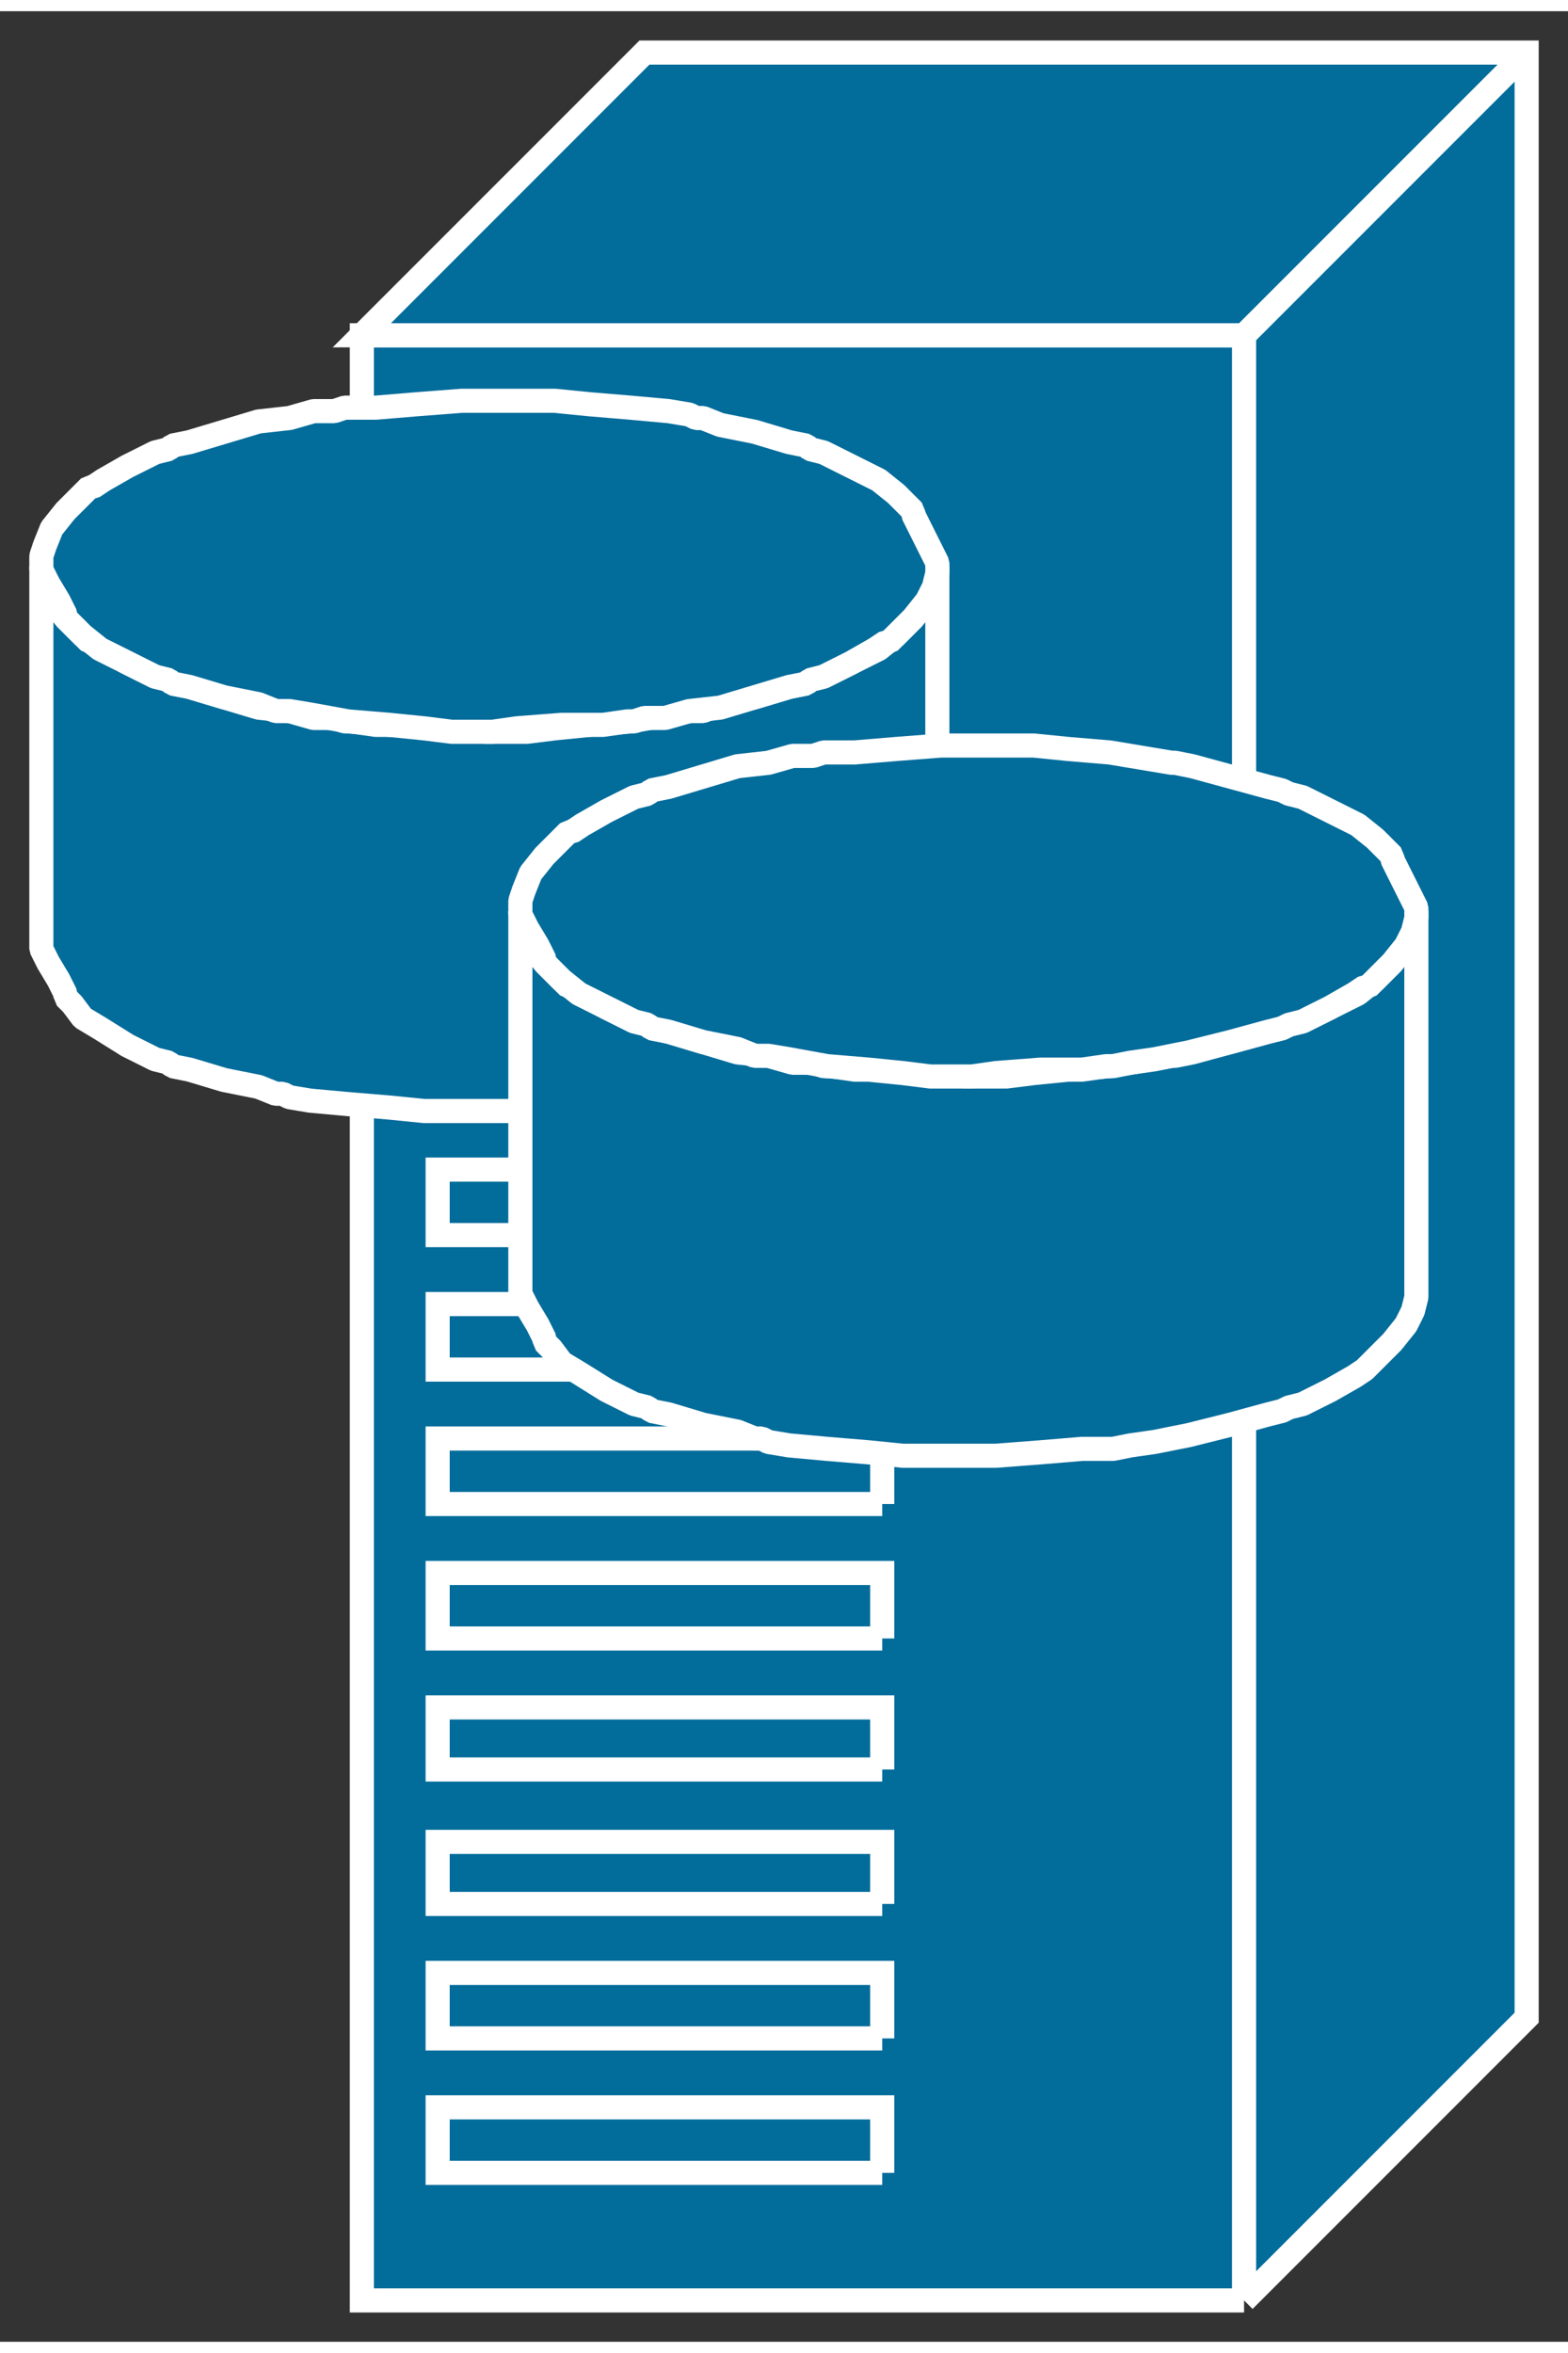 <?xml version="1.0" standalone="no"?>
<!DOCTYPE svg PUBLIC "-//W3C//DTD SVG 1.1//EN"
"http://www.w3.org/Graphics/SVG/1.1/DTD/svg11.dtd">
<!-- Creator: fig2dev Version 3.2 Patchlevel 5c -->
<!-- CreationDate: Fri Sep 14 10:46:50 2012 -->
<!-- Magnification: 1.000 -->
<svg xmlns="http://www.w3.org/2000/svg" width="0.4in" height="0.6in" viewBox="-9 12528 455 676">
<rect x="-9" y="12528" width="455" height="676" fill="#333333" stroke="none"/>
<g style="stroke-width:.025in; fill:none">
<!-- Line -->
<!--  polyline  -->
<polyline points="352,12622
96,12622
96,13192
352,13192
" style="stroke:#026c9b;stroke-width:0;
stroke-linejoin:miter; stroke-linecap:butt;
fill:#026c9b;
"/>
<!-- Line -->
<!--  polyline  -->
<polyline points="352,12622
96,12622
96,13192
352,13192
" style="stroke:#ffffff;stroke-width:7;
stroke-linejoin:miter; stroke-linecap:butt;
"/>
<!-- Line -->
<!--  polyline  -->
<polyline points="352,13192
434,13110
434,12540
178,12540
96,12622
352,12622
352,13192
" style="stroke:#026c9b;stroke-width:0;
stroke-linejoin:miter; stroke-linecap:butt;
fill:#026c9b;
"/>
<!-- Line -->
<!--  polyline  -->
<polyline points="352,13192
434,13110
434,12540
178,12540
96,12622
352,12622
352,13192
" style="stroke:#ffffff;stroke-width:7;
stroke-linejoin:miter; stroke-linecap:butt;
"/>
<!-- Line -->
<!--  polyline  -->
<polyline points="352,12622
434,12540
" style="stroke:#026c9b;stroke-width:0;
stroke-linejoin:miter; stroke-linecap:butt;
fill:#026c9b;
"/>
<!-- Line -->
<!--  polyline  -->
<polyline points="352,12622
434,12540
" style="stroke:#ffffff;stroke-width:7;
stroke-linejoin:miter; stroke-linecap:butt;
"/>
<!-- Line -->
<!--  polyline  -->
<polyline points="247,12883
247,12864
118,12864
118,12883
247,12883
" style="stroke:#026c9b;stroke-width:0;
stroke-linejoin:miter; stroke-linecap:butt;
fill:#026c9b;
"/>
<!-- Line -->
<!--  polyline  -->
<polyline points="247,12883
247,12864
118,12864
118,12883
247,12883
" style="stroke:#ffffff;stroke-width:7;
stroke-linejoin:miter; stroke-linecap:butt;
"/>
<!-- Line -->
<!--  polyline  -->
<polyline points="247,12922
247,12903
118,12903
118,12922
247,12922
" style="stroke:#026c9b;stroke-width:0;
stroke-linejoin:miter; stroke-linecap:butt;
fill:#026c9b;
"/>
<!-- Line -->
<!--  polyline  -->
<polyline points="247,12922
247,12903
118,12903
118,12922
247,12922
" style="stroke:#ffffff;stroke-width:7;
stroke-linejoin:miter; stroke-linecap:butt;
"/>
<!-- Line -->
<!--  polyline  -->
<polyline points="247,12961
247,12942
118,12942
118,12961
247,12961
" style="stroke:#026c9b;stroke-width:0;
stroke-linejoin:miter; stroke-linecap:butt;
fill:#026c9b;
"/>
<!-- Line -->
<!--  polyline  -->
<polyline points="247,12961
247,12942
118,12942
118,12961
247,12961
" style="stroke:#ffffff;stroke-width:7;
stroke-linejoin:miter; stroke-linecap:butt;
"/>
<!-- Line -->
<!--  polyline  -->
<polyline points="247,13000
247,12981
118,12981
118,13000
247,13000
" style="stroke:#026c9b;stroke-width:0;
stroke-linejoin:miter; stroke-linecap:butt;
fill:#026c9b;
"/>
<!-- Line -->
<!--  polyline  -->
<polyline points="247,13000
247,12981
118,12981
118,13000
247,13000
" style="stroke:#ffffff;stroke-width:7;
stroke-linejoin:miter; stroke-linecap:butt;
"/>
<!-- Line -->
<!--  polyline  -->
<polyline points="247,13038
247,13020
118,13020
118,13038
247,13038
" style="stroke:#026c9b;stroke-width:0;
stroke-linejoin:miter; stroke-linecap:butt;
fill:#026c9b;
"/>
<!-- Line -->
<!--  polyline  -->
<polyline points="247,13038
247,13020
118,13020
118,13038
247,13038
" style="stroke:#ffffff;stroke-width:7;
stroke-linejoin:miter; stroke-linecap:butt;
"/>
<!-- Line -->
<!--  polyline  -->
<polyline points="247,13077
247,13059
118,13059
118,13077
247,13077
" style="stroke:#026c9b;stroke-width:0;
stroke-linejoin:miter; stroke-linecap:butt;
fill:#026c9b;
"/>
<!-- Line -->
<!--  polyline  -->
<polyline points="247,13077
247,13059
118,13059
118,13077
247,13077
" style="stroke:#ffffff;stroke-width:7;
stroke-linejoin:miter; stroke-linecap:butt;
"/>
<!-- Line -->
<!--  polyline  -->
<polyline points="247,13116
247,13097
118,13097
118,13116
247,13116
" style="stroke:#026c9b;stroke-width:0;
stroke-linejoin:miter; stroke-linecap:butt;
fill:#026c9b;
"/>
<!-- Line -->
<!--  polyline  -->
<polyline points="247,13116
247,13097
118,13097
118,13116
247,13116
" style="stroke:#ffffff;stroke-width:7;
stroke-linejoin:miter; stroke-linecap:butt;
"/>
<!-- Line -->
<!--  polyline  -->
<polyline points="247,13155
247,13136
118,13136
118,13155
247,13155
" style="stroke:#026c9b;stroke-width:0;
stroke-linejoin:miter; stroke-linecap:butt;
fill:#026c9b;
"/>
<!-- Line -->
<!--  polyline  -->
<polyline points="247,13155
247,13136
118,13136
118,13155
247,13155
" style="stroke:#ffffff;stroke-width:7;
stroke-linejoin:miter; stroke-linecap:butt;
"/>
<!-- Line -->
<!--  spline  -->
<polyline points="263,12689
263,12690
261,12694
258,12699
256,12703
256,12704
254,12706
251,12709
246,12713
238,12717
230,12721
226,12722
225,12723
220,12724
210,12727
200,12729
195,12731
193,12731
191,12731
185,12732
174,12734
162,12735
152,12736
144,12737
137,12737
134,12737
133,12737
132,12737
125,12736
112,12735
100,12735
93,12734
92,12734
91,12734
88,12733
82,12733
75,12731
66,12730
56,12727
46,12724
41,12723
40,12722
36,12721
28,12717
21,12713
18,12711
17,12711
15,12709
10,12704
6,12699
4,12695
3,12691
3,12689
3,12690
3,12695
3,12705
3,12723
3,12744
3,12765
3,12783
3,12793
3,12798
3,12799
3,12800
5,12804
8,12809
10,12813
10,12814
12,12816
15,12820
20,12823
28,12828
36,12832
40,12833
41,12834
46,12835
56,12838
66,12840
71,12842
73,12842
75,12843
81,12844
92,12845
104,12846
114,12847
122,12847
129,12847
132,12847
133,12847
134,12847
141,12847
154,12846
166,12845
173,12845
174,12845
175,12845
178,12844
184,12844
191,12842
200,12841
210,12838
220,12835
225,12834
226,12833
230,12832
238,12828
245,12824
248,12822
249,12821
251,12819
256,12814
260,12809
262,12805
263,12801
263,12799
263,12798
263,12793
263,12783
263,12765
263,12744
263,12723
263,12705
263,12695
263,12690
263,12689
" style="stroke:#026c9b;stroke-width:0;
stroke-linejoin:bevel; stroke-linecap:butt;
fill:#026c9b;
"/>
<!-- Line -->
<!--  spline  -->
<polyline points="263,12689
263,12690
261,12694
258,12699
256,12703
256,12704
254,12706
251,12709
246,12713
238,12717
230,12721
226,12722
225,12723
220,12724
210,12727
200,12729
195,12731
193,12731
191,12731
185,12732
174,12734
162,12735
152,12736
144,12737
137,12737
134,12737
133,12737
132,12737
125,12736
112,12735
100,12735
93,12734
92,12734
91,12734
88,12733
82,12733
75,12731
66,12730
56,12727
46,12724
41,12723
40,12722
36,12721
28,12717
21,12713
18,12711
17,12711
15,12709
10,12704
6,12699
4,12695
3,12691
3,12689
3,12690
3,12695
3,12705
3,12723
3,12744
3,12765
3,12783
3,12793
3,12798
3,12799
3,12800
5,12804
8,12809
10,12813
10,12814
12,12816
15,12820
20,12823
28,12828
36,12832
40,12833
41,12834
46,12835
56,12838
66,12840
71,12842
73,12842
75,12843
81,12844
92,12845
104,12846
114,12847
122,12847
129,12847
132,12847
133,12847
134,12847
141,12847
154,12846
166,12845
173,12845
174,12845
175,12845
178,12844
184,12844
191,12842
200,12841
210,12838
220,12835
225,12834
226,12833
230,12832
238,12828
245,12824
248,12822
249,12821
251,12819
256,12814
260,12809
262,12805
263,12801
263,12799
263,12798
263,12793
263,12783
263,12765
263,12744
263,12723
263,12705
263,12695
263,12690
263,12689
" style="stroke:#ffffff;stroke-width:7;
stroke-linejoin:bevel; stroke-linecap:butt;
"/>
<!-- Line -->
<!--  spline  -->
<polyline points="133,12737
134,12737
141,12736
154,12735
166,12735
173,12734
174,12734
175,12734
178,12733
184,12733
191,12731
200,12730
210,12727
220,12724
225,12723
226,12722
230,12721
238,12717
245,12713
248,12711
249,12711
251,12709
256,12704
260,12699
262,12695
263,12691
263,12689
263,12688
261,12684
258,12678
256,12674
256,12673
254,12671
251,12668
246,12664
238,12660
230,12656
226,12655
225,12654
220,12653
210,12650
200,12648
195,12646
193,12646
191,12645
185,12644
174,12643
162,12642
152,12641
144,12641
137,12641
134,12641
133,12641
132,12641
125,12641
112,12642
100,12643
93,12643
92,12643
91,12643
88,12644
82,12644
75,12646
66,12647
56,12650
46,12653
41,12654
40,12655
36,12656
28,12660
21,12664
18,12666
17,12666
15,12668
10,12673
6,12678
4,12683
3,12686
3,12689
3,12690
5,12694
8,12699
10,12703
10,12704
12,12706
15,12709
20,12713
28,12717
36,12721
40,12722
41,12723
46,12724
56,12727
66,12729
71,12731
73,12731
75,12731
81,12732
92,12734
104,12735
114,12736
122,12737
129,12737
132,12737
133,12737
" style="stroke:#026c9b;stroke-width:0;
stroke-linejoin:bevel; stroke-linecap:butt;
fill:#026c9b;
"/>
<!-- Line -->
<!--  spline  -->
<polyline points="133,12737
134,12737
141,12736
154,12735
166,12735
173,12734
174,12734
175,12734
178,12733
184,12733
191,12731
200,12730
210,12727
220,12724
225,12723
226,12722
230,12721
238,12717
245,12713
248,12711
249,12711
251,12709
256,12704
260,12699
262,12695
263,12691
263,12689
263,12688
261,12684
258,12678
256,12674
256,12673
254,12671
251,12668
246,12664
238,12660
230,12656
226,12655
225,12654
220,12653
210,12650
200,12648
195,12646
193,12646
191,12645
185,12644
174,12643
162,12642
152,12641
144,12641
137,12641
134,12641
133,12641
132,12641
125,12641
112,12642
100,12643
93,12643
92,12643
91,12643
88,12644
82,12644
75,12646
66,12647
56,12650
46,12653
41,12654
40,12655
36,12656
28,12660
21,12664
18,12666
17,12666
15,12668
10,12673
6,12678
4,12683
3,12686
3,12689
3,12690
5,12694
8,12699
10,12703
10,12704
12,12706
15,12709
20,12713
28,12717
36,12721
40,12722
41,12723
46,12724
56,12727
66,12729
71,12731
73,12731
75,12731
81,12732
92,12734
104,12735
114,12736
122,12737
129,12737
132,12737
133,12737
" style="stroke:#ffffff;stroke-width:7;
stroke-linejoin:bevel; stroke-linecap:butt;
"/>
<!-- Line -->
<!--  spline  -->
<polyline points="402,12789
402,12790
400,12794
397,12799
395,12803
395,12804
393,12806
390,12809
385,12813
377,12817
369,12821
365,12822
363,12823
359,12824
348,12827
337,12830
332,12831
331,12831
325,12832
313,12834
301,12835
291,12836
283,12837
276,12837
273,12837
272,12837
271,12837
264,12836
251,12835
239,12835
232,12834
231,12834
230,12834
227,12833
221,12833
214,12831
205,12830
195,12827
185,12824
180,12823
179,12822
175,12821
167,12817
160,12813
157,12811
156,12811
154,12809
149,12804
145,12799
143,12795
142,12791
142,12789
142,12790
142,12795
142,12805
142,12823
142,12844
142,12865
142,12883
142,12893
142,12898
142,12899
142,12900
144,12904
147,12909
149,12913
149,12914
151,12916
154,12920
159,12923
167,12928
175,12932
179,12933
180,12934
185,12935
195,12938
205,12940
210,12942
212,12942
214,12943
220,12944
231,12945
243,12946
253,12947
261,12947
268,12947
271,12947
272,12947
273,12947
280,12947
293,12946
305,12945
312,12945
313,12945
314,12945
319,12944
326,12943
336,12941
348,12938
359,12935
363,12934
365,12933
369,12932
377,12928
384,12924
387,12922
388,12921
390,12919
395,12914
399,12909
401,12905
402,12901
402,12899
402,12898
402,12893
402,12883
402,12865
402,12844
402,12823
402,12805
402,12795
402,12790
402,12789
" style="stroke:#026c9b;stroke-width:0;
stroke-linejoin:bevel; stroke-linecap:butt;
fill:#026c9b;
"/>
<!-- Line -->
<!--  spline  -->
<polyline points="402,12789
402,12790
400,12794
397,12799
395,12803
395,12804
393,12806
390,12809
385,12813
377,12817
369,12821
365,12822
363,12823
359,12824
348,12827
337,12830
332,12831
331,12831
325,12832
313,12834
301,12835
291,12836
283,12837
276,12837
273,12837
272,12837
271,12837
264,12836
251,12835
239,12835
232,12834
231,12834
230,12834
227,12833
221,12833
214,12831
205,12830
195,12827
185,12824
180,12823
179,12822
175,12821
167,12817
160,12813
157,12811
156,12811
154,12809
149,12804
145,12799
143,12795
142,12791
142,12789
142,12790
142,12795
142,12805
142,12823
142,12844
142,12865
142,12883
142,12893
142,12898
142,12899
142,12900
144,12904
147,12909
149,12913
149,12914
151,12916
154,12920
159,12923
167,12928
175,12932
179,12933
180,12934
185,12935
195,12938
205,12940
210,12942
212,12942
214,12943
220,12944
231,12945
243,12946
253,12947
261,12947
268,12947
271,12947
272,12947
273,12947
280,12947
293,12946
305,12945
312,12945
313,12945
314,12945
319,12944
326,12943
336,12941
348,12938
359,12935
363,12934
365,12933
369,12932
377,12928
384,12924
387,12922
388,12921
390,12919
395,12914
399,12909
401,12905
402,12901
402,12899
402,12898
402,12893
402,12883
402,12865
402,12844
402,12823
402,12805
402,12795
402,12790
402,12789
" style="stroke:#ffffff;stroke-width:7;
stroke-linejoin:bevel; stroke-linecap:butt;
"/>
<!-- Line -->
<!--  spline  -->
<polyline points="272,12837
273,12837
280,12836
293,12835
305,12835
312,12834
313,12834
314,12834
319,12833
326,12832
336,12830
348,12827
359,12824
363,12823
365,12822
369,12821
377,12817
384,12813
387,12811
388,12811
390,12809
395,12804
399,12799
401,12795
402,12791
402,12789
402,12788
400,12784
397,12778
395,12774
395,12773
393,12771
390,12768
385,12764
377,12760
369,12756
365,12755
363,12754
359,12753
348,12750
337,12747
332,12746
331,12746
325,12745
313,12743
301,12742
291,12741
283,12741
276,12741
273,12741
272,12741
271,12741
264,12741
251,12742
239,12743
232,12743
231,12743
230,12743
227,12744
221,12744
214,12746
205,12747
195,12750
185,12753
180,12754
179,12755
175,12756
167,12760
160,12764
157,12766
156,12766
154,12768
149,12773
145,12778
143,12783
142,12786
142,12789
142,12790
144,12794
147,12799
149,12803
149,12804
151,12806
154,12809
159,12813
167,12817
175,12821
179,12822
180,12823
185,12824
195,12827
205,12829
210,12831
212,12831
214,12831
220,12832
231,12834
243,12835
253,12836
261,12837
268,12837
271,12837
272,12837
" style="stroke:#026c9b;stroke-width:0;
stroke-linejoin:bevel; stroke-linecap:butt;
fill:#026c9b;
"/>
<!-- Line -->
<!--  spline  -->
<polyline points="272,12837
273,12837
280,12836
293,12835
305,12835
312,12834
313,12834
314,12834
319,12833
326,12832
336,12830
348,12827
359,12824
363,12823
365,12822
369,12821
377,12817
384,12813
387,12811
388,12811
390,12809
395,12804
399,12799
401,12795
402,12791
402,12789
402,12788
400,12784
397,12778
395,12774
395,12773
393,12771
390,12768
385,12764
377,12760
369,12756
365,12755
363,12754
359,12753
348,12750
337,12747
332,12746
331,12746
325,12745
313,12743
301,12742
291,12741
283,12741
276,12741
273,12741
272,12741
271,12741
264,12741
251,12742
239,12743
232,12743
231,12743
230,12743
227,12744
221,12744
214,12746
205,12747
195,12750
185,12753
180,12754
179,12755
175,12756
167,12760
160,12764
157,12766
156,12766
154,12768
149,12773
145,12778
143,12783
142,12786
142,12789
142,12790
144,12794
147,12799
149,12803
149,12804
151,12806
154,12809
159,12813
167,12817
175,12821
179,12822
180,12823
185,12824
195,12827
205,12829
210,12831
212,12831
214,12831
220,12832
231,12834
243,12835
253,12836
261,12837
268,12837
271,12837
272,12837
" style="stroke:#ffffff;stroke-width:7;
stroke-linejoin:bevel; stroke-linecap:butt;
"/>
</g>
</svg>
